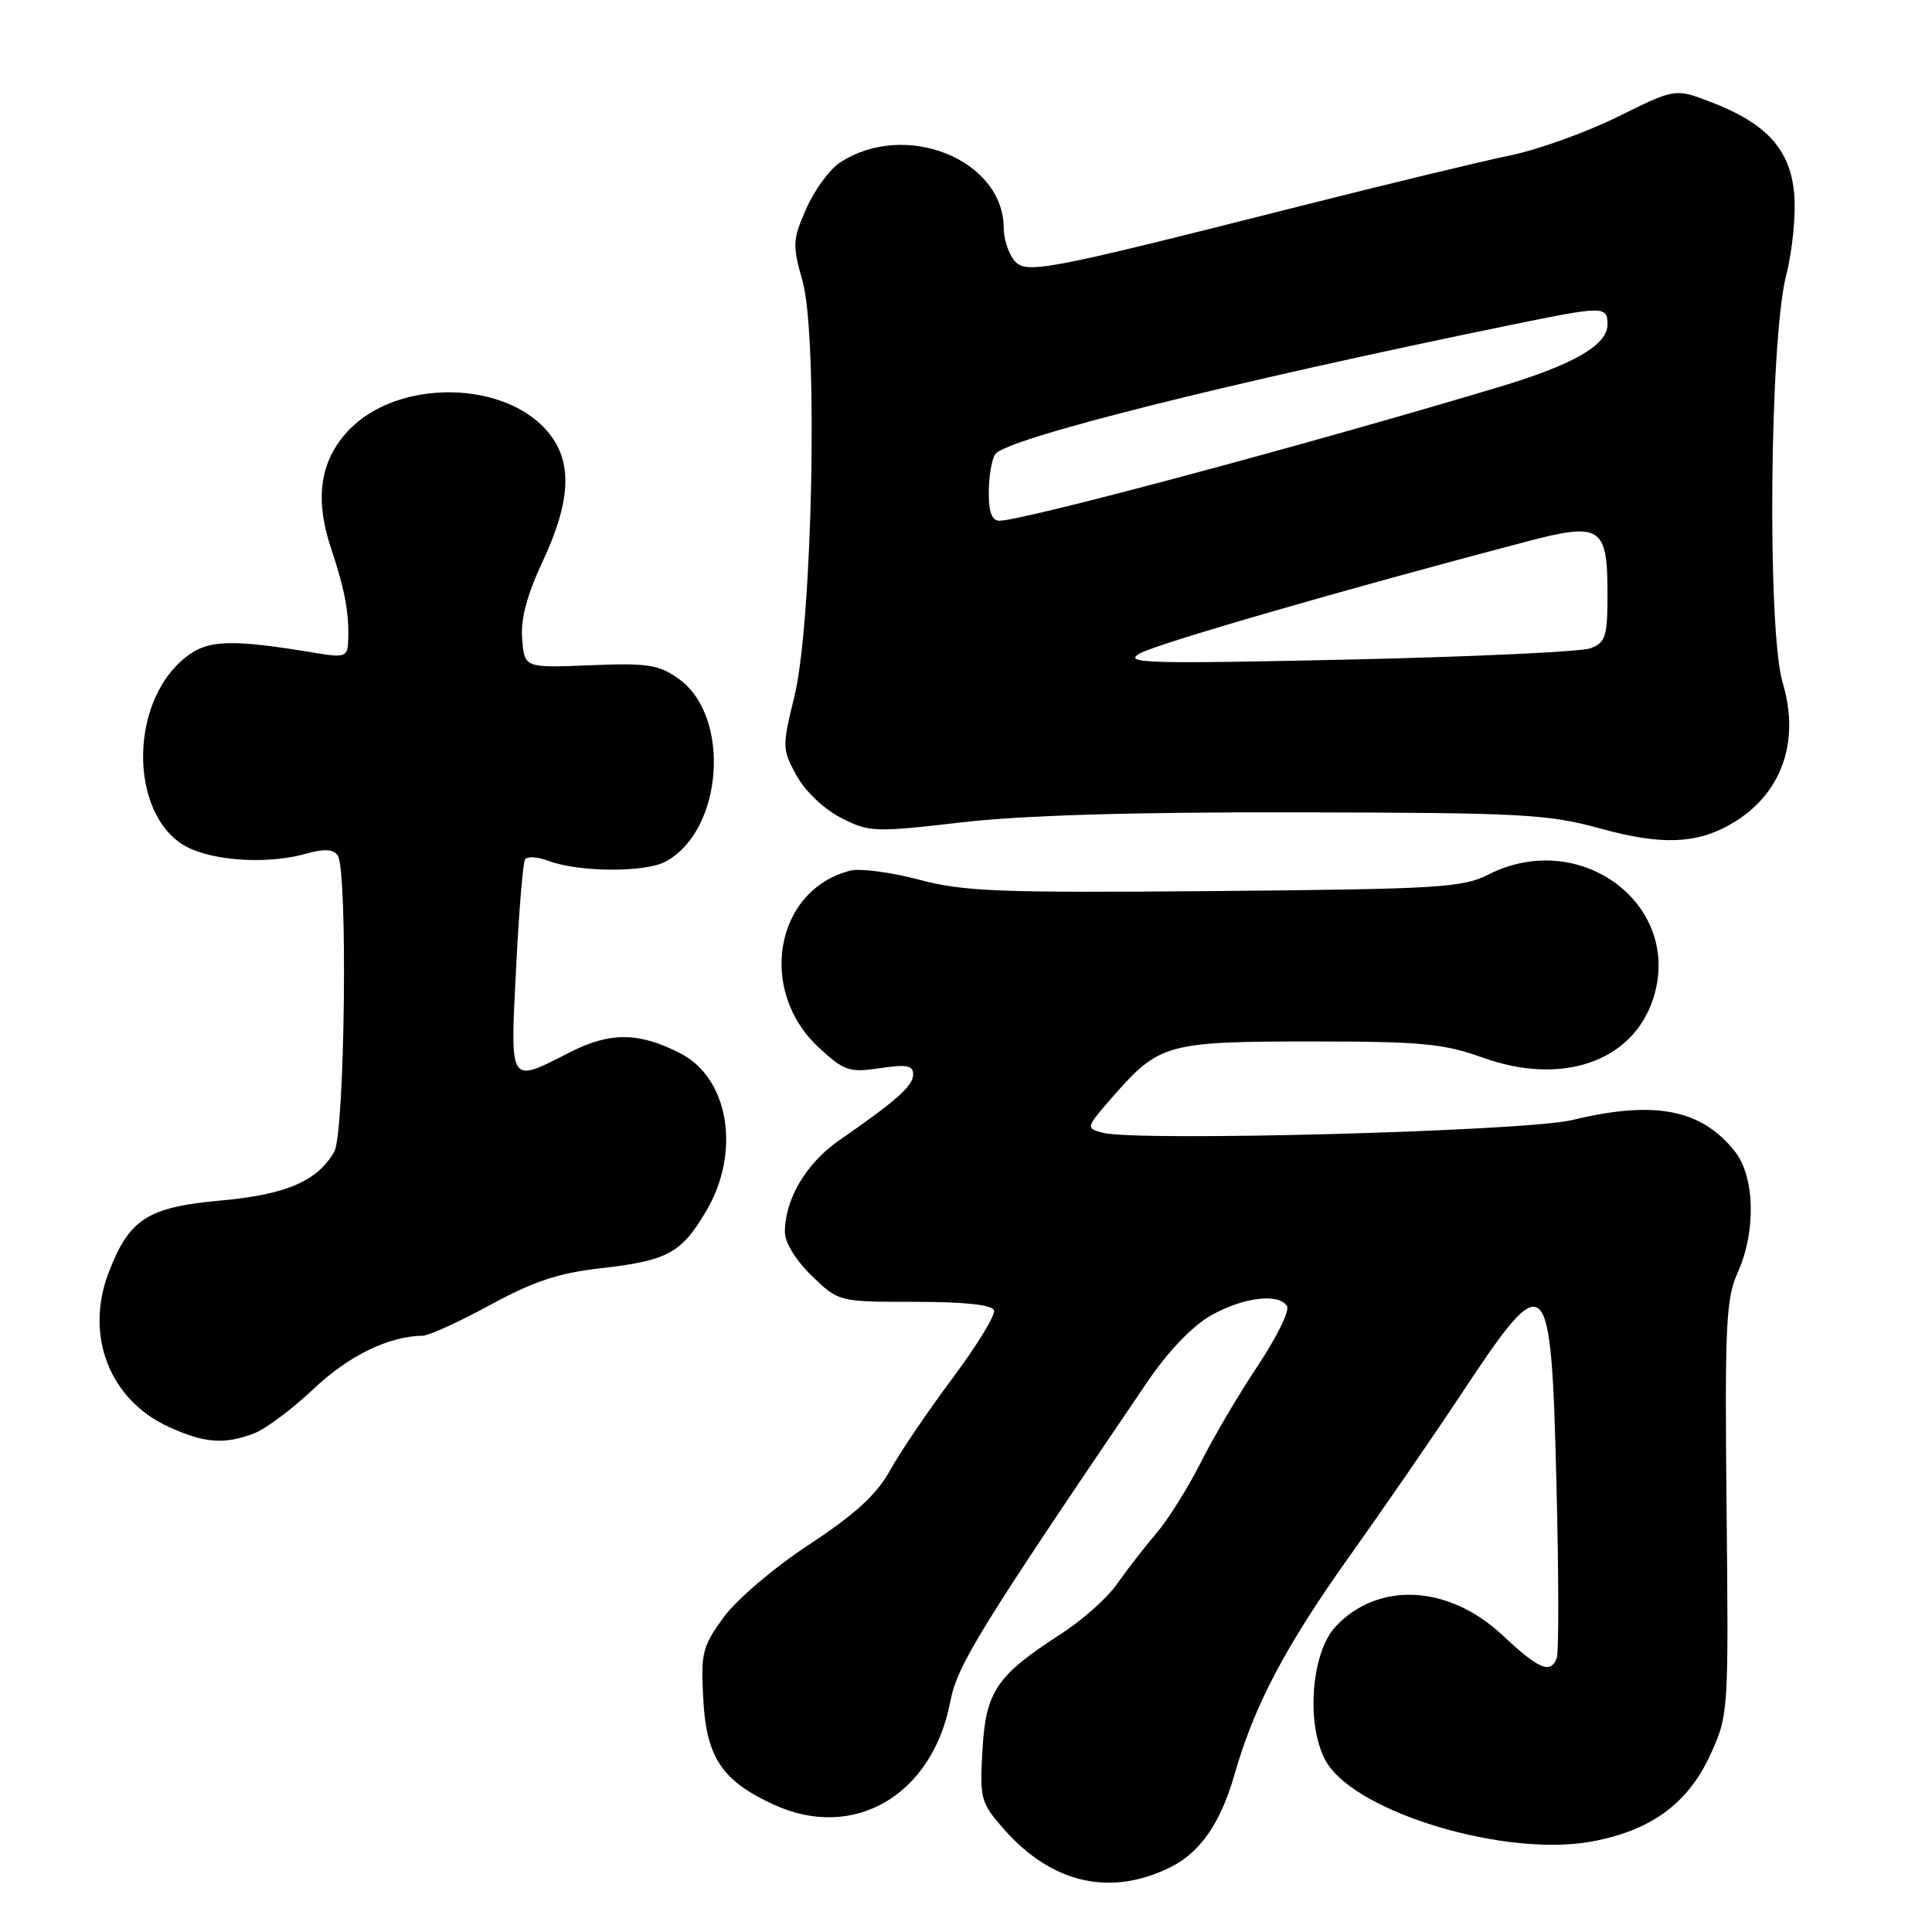 <?xml version="1.0" encoding="UTF-8" standalone="no"?>
<!DOCTYPE svg PUBLIC "-//W3C//DTD SVG 1.1//EN" "http://www.w3.org/Graphics/SVG/1.1/DTD/svg11.dtd" >
<svg xmlns="http://www.w3.org/2000/svg" xmlns:xlink="http://www.w3.org/1999/xlink" version="1.1" viewBox="0 0 256 256">
 <g >
 <path fill="currentColor"
d=" M 155.16 247.38 C 159.07 245.42 161.76 241.49 163.58 235.13 C 166.22 225.90 170.31 218.16 178.96 206.00 C 183.47 199.68 189.98 190.22 193.45 184.98 C 205.04 167.44 205.53 167.89 206.24 196.70 C 206.54 208.64 206.56 218.99 206.28 219.70 C 205.46 221.85 203.93 221.21 199.06 216.65 C 191.93 209.99 182.63 209.51 176.98 215.52 C 173.62 219.09 173.01 229.09 175.86 233.64 C 180.06 240.31 199.61 246.10 210.91 244.01 C 218.77 242.56 223.66 238.98 226.62 232.53 C 229.04 227.24 229.05 227.00 228.78 199.85 C 228.53 175.56 228.70 172.07 230.25 168.63 C 232.70 163.21 232.54 155.96 229.91 152.61 C 225.47 146.97 219.26 145.76 208.33 148.41 C 202.20 149.90 150.74 151.29 146.15 150.10 C 143.82 149.49 143.83 149.45 147.58 145.17 C 153.60 138.31 154.71 138.00 173.70 138.00 C 188.37 138.00 191.26 138.27 196.50 140.15 C 206.96 143.90 216.30 140.69 219.03 132.40 C 223.13 120.00 209.45 109.65 197.21 115.89 C 193.83 117.62 190.58 117.81 161.00 118.07 C 132.37 118.32 127.70 118.14 121.78 116.56 C 118.08 115.58 113.99 115.04 112.69 115.36 C 102.67 117.88 100.31 131.29 108.54 138.85 C 111.88 141.92 112.56 142.14 116.59 141.54 C 120.12 141.01 121.00 141.17 121.00 142.36 C 121.00 143.88 118.87 145.78 111.17 151.12 C 106.81 154.15 104.00 158.91 104.00 163.27 C 104.00 164.64 105.48 167.04 107.56 169.05 C 111.13 172.50 111.13 172.50 121.23 172.50 C 127.85 172.50 131.46 172.89 131.71 173.63 C 131.92 174.25 129.44 178.30 126.21 182.63 C 122.97 186.96 119.25 192.45 117.93 194.84 C 116.16 198.04 113.35 200.62 107.23 204.65 C 102.58 207.71 97.58 211.96 95.88 214.31 C 93.06 218.17 92.85 219.02 93.19 225.20 C 93.61 232.88 95.67 235.96 102.50 239.11 C 113.10 244.00 123.54 237.92 125.92 225.46 C 126.83 220.65 129.85 215.77 152.00 183.15 C 154.82 179.01 158.00 175.69 160.50 174.28 C 164.77 171.88 169.46 171.32 170.54 173.07 C 170.91 173.66 169.17 177.19 166.69 180.93 C 164.20 184.66 160.78 190.46 159.09 193.82 C 157.40 197.17 154.75 201.40 153.19 203.21 C 151.64 205.02 149.33 208.01 148.04 209.85 C 146.76 211.70 143.42 214.68 140.61 216.49 C 132.04 222.01 130.62 224.11 130.18 231.90 C 129.81 238.38 129.94 238.86 133.03 242.38 C 139.37 249.60 147.21 251.37 155.16 247.38 Z  M 33.65 189.94 C 35.18 189.36 38.74 186.70 41.56 184.03 C 46.20 179.64 51.51 177.05 56.00 176.99 C 56.83 176.98 60.85 175.15 64.94 172.92 C 70.67 169.79 74.03 168.68 79.51 168.06 C 88.48 167.05 90.29 166.07 93.64 160.36 C 98.17 152.61 96.57 142.90 90.20 139.60 C 84.68 136.75 80.86 136.71 75.50 139.44 C 67.39 143.58 67.60 143.90 68.38 128.35 C 68.76 120.84 69.29 114.34 69.57 113.89 C 69.84 113.44 71.23 113.52 72.65 114.06 C 76.65 115.58 85.43 115.64 88.18 114.17 C 95.82 110.08 96.92 94.93 89.93 89.95 C 87.28 88.06 85.84 87.84 78.21 88.15 C 69.50 88.50 69.50 88.50 69.19 84.69 C 68.97 82.03 69.80 78.89 71.94 74.32 C 75.59 66.50 75.87 61.37 72.83 57.51 C 67.18 50.32 52.65 50.10 46.12 57.10 C 42.38 61.12 41.67 66.07 43.88 72.70 C 45.77 78.35 46.34 81.57 46.11 85.36 C 46.02 86.94 45.44 87.13 42.25 86.59 C 30.63 84.65 27.59 84.73 24.63 87.07 C 16.70 93.33 17.20 109.09 25.43 112.54 C 29.41 114.20 36.00 114.44 40.70 113.08 C 42.93 112.45 44.15 112.52 44.74 113.33 C 46.11 115.21 45.70 150.14 44.29 152.61 C 42.04 156.52 37.93 158.29 29.19 159.08 C 19.53 159.96 17.11 161.53 14.39 168.64 C 11.20 177.00 14.54 185.52 22.40 189.09 C 27.11 191.23 29.73 191.43 33.65 189.94 Z  M 229.40 109.17 C 236.03 105.34 238.58 98.34 236.21 90.45 C 234.15 83.56 234.47 45.17 236.67 36.50 C 237.53 33.14 237.99 28.33 237.73 25.56 C 237.17 19.74 234.03 16.32 226.62 13.49 C 221.96 11.71 221.96 11.71 214.37 15.47 C 210.19 17.53 203.78 19.84 200.13 20.59 C 196.49 21.33 183.82 24.39 172.00 27.38 C 137.61 36.08 135.78 36.42 134.27 34.35 C 133.57 33.40 133.00 31.56 133.00 30.26 C 133.00 21.13 119.93 15.88 111.30 21.54 C 109.93 22.44 107.93 25.17 106.85 27.62 C 105.02 31.75 104.98 32.43 106.35 37.28 C 108.42 44.65 107.67 82.54 105.25 92.33 C 103.63 98.94 103.64 99.28 105.54 102.75 C 106.67 104.82 109.16 107.20 111.41 108.35 C 115.16 110.28 115.79 110.31 127.41 108.97 C 135.50 108.03 150.25 107.59 172.00 107.64 C 201.67 107.69 205.15 107.88 212.00 109.77 C 220.10 112.01 224.77 111.85 229.40 109.17 Z  M 151.00 86.60 C 153.17 85.33 177.90 78.17 202.24 71.77 C 212.11 69.17 213.00 69.74 213.00 78.65 C 213.00 84.37 212.76 85.14 210.75 85.90 C 209.51 86.36 195.00 87.04 178.50 87.40 C 151.95 87.98 148.79 87.89 151.00 86.60 Z  M 131.02 65.25 C 131.02 63.19 131.40 60.91 131.86 60.20 C 133.15 58.15 162.82 50.71 200.36 43.02 C 212.54 40.53 213.00 40.53 213.00 43.01 C 213.00 45.73 208.47 48.33 198.60 51.29 C 172.90 59.00 135.52 69.00 132.42 69.00 C 131.44 69.00 131.00 67.83 131.02 65.25 Z "/>
</g>
</svg>
